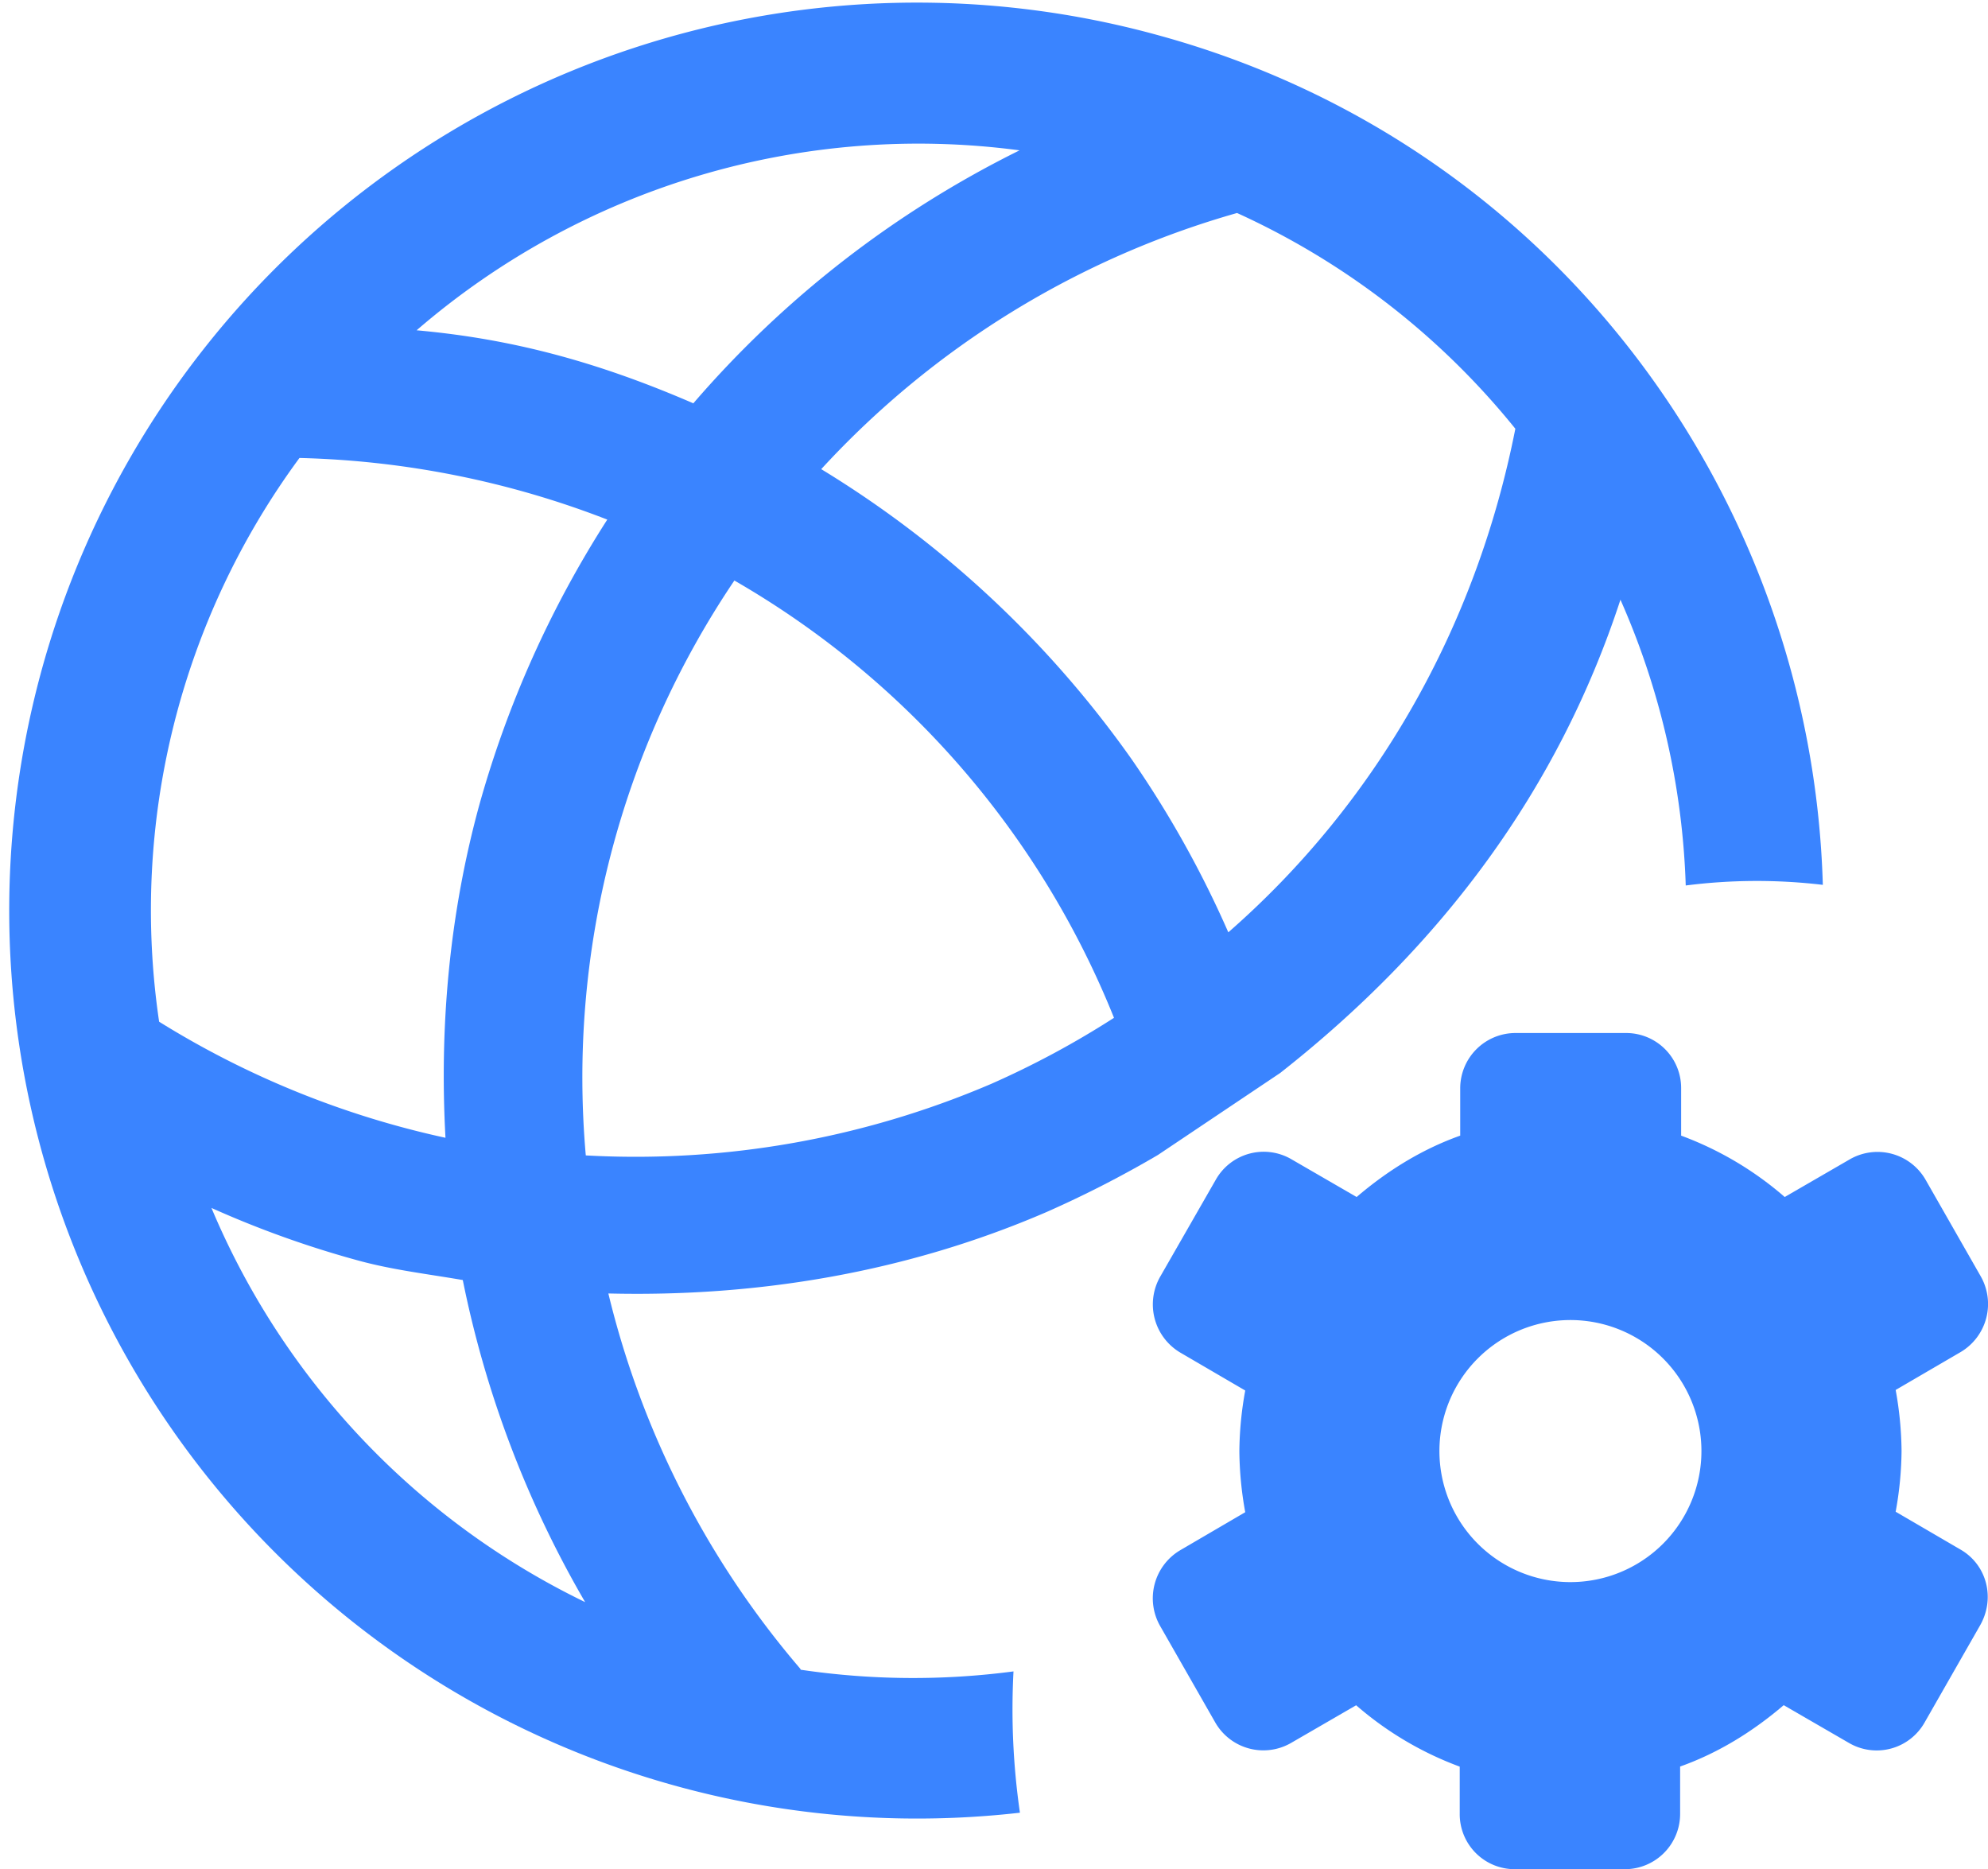 <svg fill="#3a84ff" xmlns="http://www.w3.org/2000/svg" viewBox="0 0 822.19 772.92"><title>资源 267</title><g id="图层_2" data-name="图层 2"><g id="图层_4" data-name="图层 4"><path d="M432.9,501.16a449.5,449.5,0,0,0,46-23.57l50.56-33.9c66.77-52.49,115-117.1,140.72-195.7a317.07,317.07,0,0,1,27,118.17,232.32,232.32,0,0,1,56.7-.26C749.26,205.29,642.46,59.58,479.67,14.75a375.46,375.46,0,1,0-57.85,734.83,298.14,298.14,0,0,1-2.66-58.43,317.19,317.19,0,0,1-88-.69l-.18-.41a373.12,373.12,0,0,1-79.38-155.18C313,536.37,374.81,526.26,432.9,501.16ZM511.61,88.08a315.81,315.81,0,0,1,115.1,89.21C610.52,259.36,569.24,332,508,385.53a426.61,426.61,0,0,0-40-71.6A431.92,431.92,0,0,0,339.64,194,371.17,371.17,0,0,1,511.61,88.08ZM421.67,62.17A429.05,429.05,0,0,0,286.75,166.78c-40.42-17.49-75.68-26.72-114.45-30.2A317.55,317.55,0,0,1,421.67,62.17ZM123.85,189.38a376.62,376.62,0,0,1,127.31,25.48,434.36,434.36,0,0,0-52.81,117.57c-12.54,45.56-16.64,92.19-14.11,138.06a374.73,374.73,0,0,1-118.43-48A315.31,315.31,0,0,1,123.85,189.38ZM87.45,499.5a414.91,414.91,0,0,0,60.14,21.59c14.37,4,29.17,5.7,43.81,8.23A435.43,435.43,0,0,0,242,662.5,317.76,317.76,0,0,1,87.45,499.5Zm154.82-21.72a367.23,367.23,0,0,1,61.45-237.73,366,366,0,0,1,157,180.83A369,369,0,0,1,410,448.17,373.64,373.64,0,0,1,242.27,477.78Z"/><path d="M810.79,640.75,784,625.12a145.15,145.15,0,0,0,2.44-25.18A147.07,147.07,0,0,0,784,574.77l26.8-15.63a23.11,23.11,0,0,0,8.32-31.47l-22.73-39.8a22.94,22.94,0,0,0-31.27-8.52l-27,15.63a138.45,138.45,0,0,0-42.84-25.38V450.11a22.74,22.74,0,0,0-22.74-22.94H626.65a22.87,22.87,0,0,0-22.74,22.94V469.6c-16,5.69-30.25,14.62-42.84,25.38l-27-15.63a22.76,22.76,0,0,0-31.27,8.52l-22.94,40a23.16,23.16,0,0,0,8.32,31.47L515,575a145.16,145.16,0,0,0-2.43,25.18A147.07,147.07,0,0,0,515,625.32L488.18,641a23.11,23.11,0,0,0-8.32,31.47l22.74,39.79a22.93,22.93,0,0,0,31.27,8.52l27-15.63a138.33,138.33,0,0,0,42.84,25.38V750a22.74,22.74,0,0,0,22.73,22.94h45.68A22.87,22.87,0,0,0,694.86,750V730.49c16-5.69,30.25-14.62,42.84-25.38l27,15.63A22.76,22.76,0,0,0,796,712.22l22.74-39.79C825.41,661.06,821.75,647.05,810.79,640.75Zm-161.3,13.47a54.18,54.18,0,1,1,54.18-54.17A54.18,54.18,0,0,1,649.49,654.22Z"/></g></g></svg>